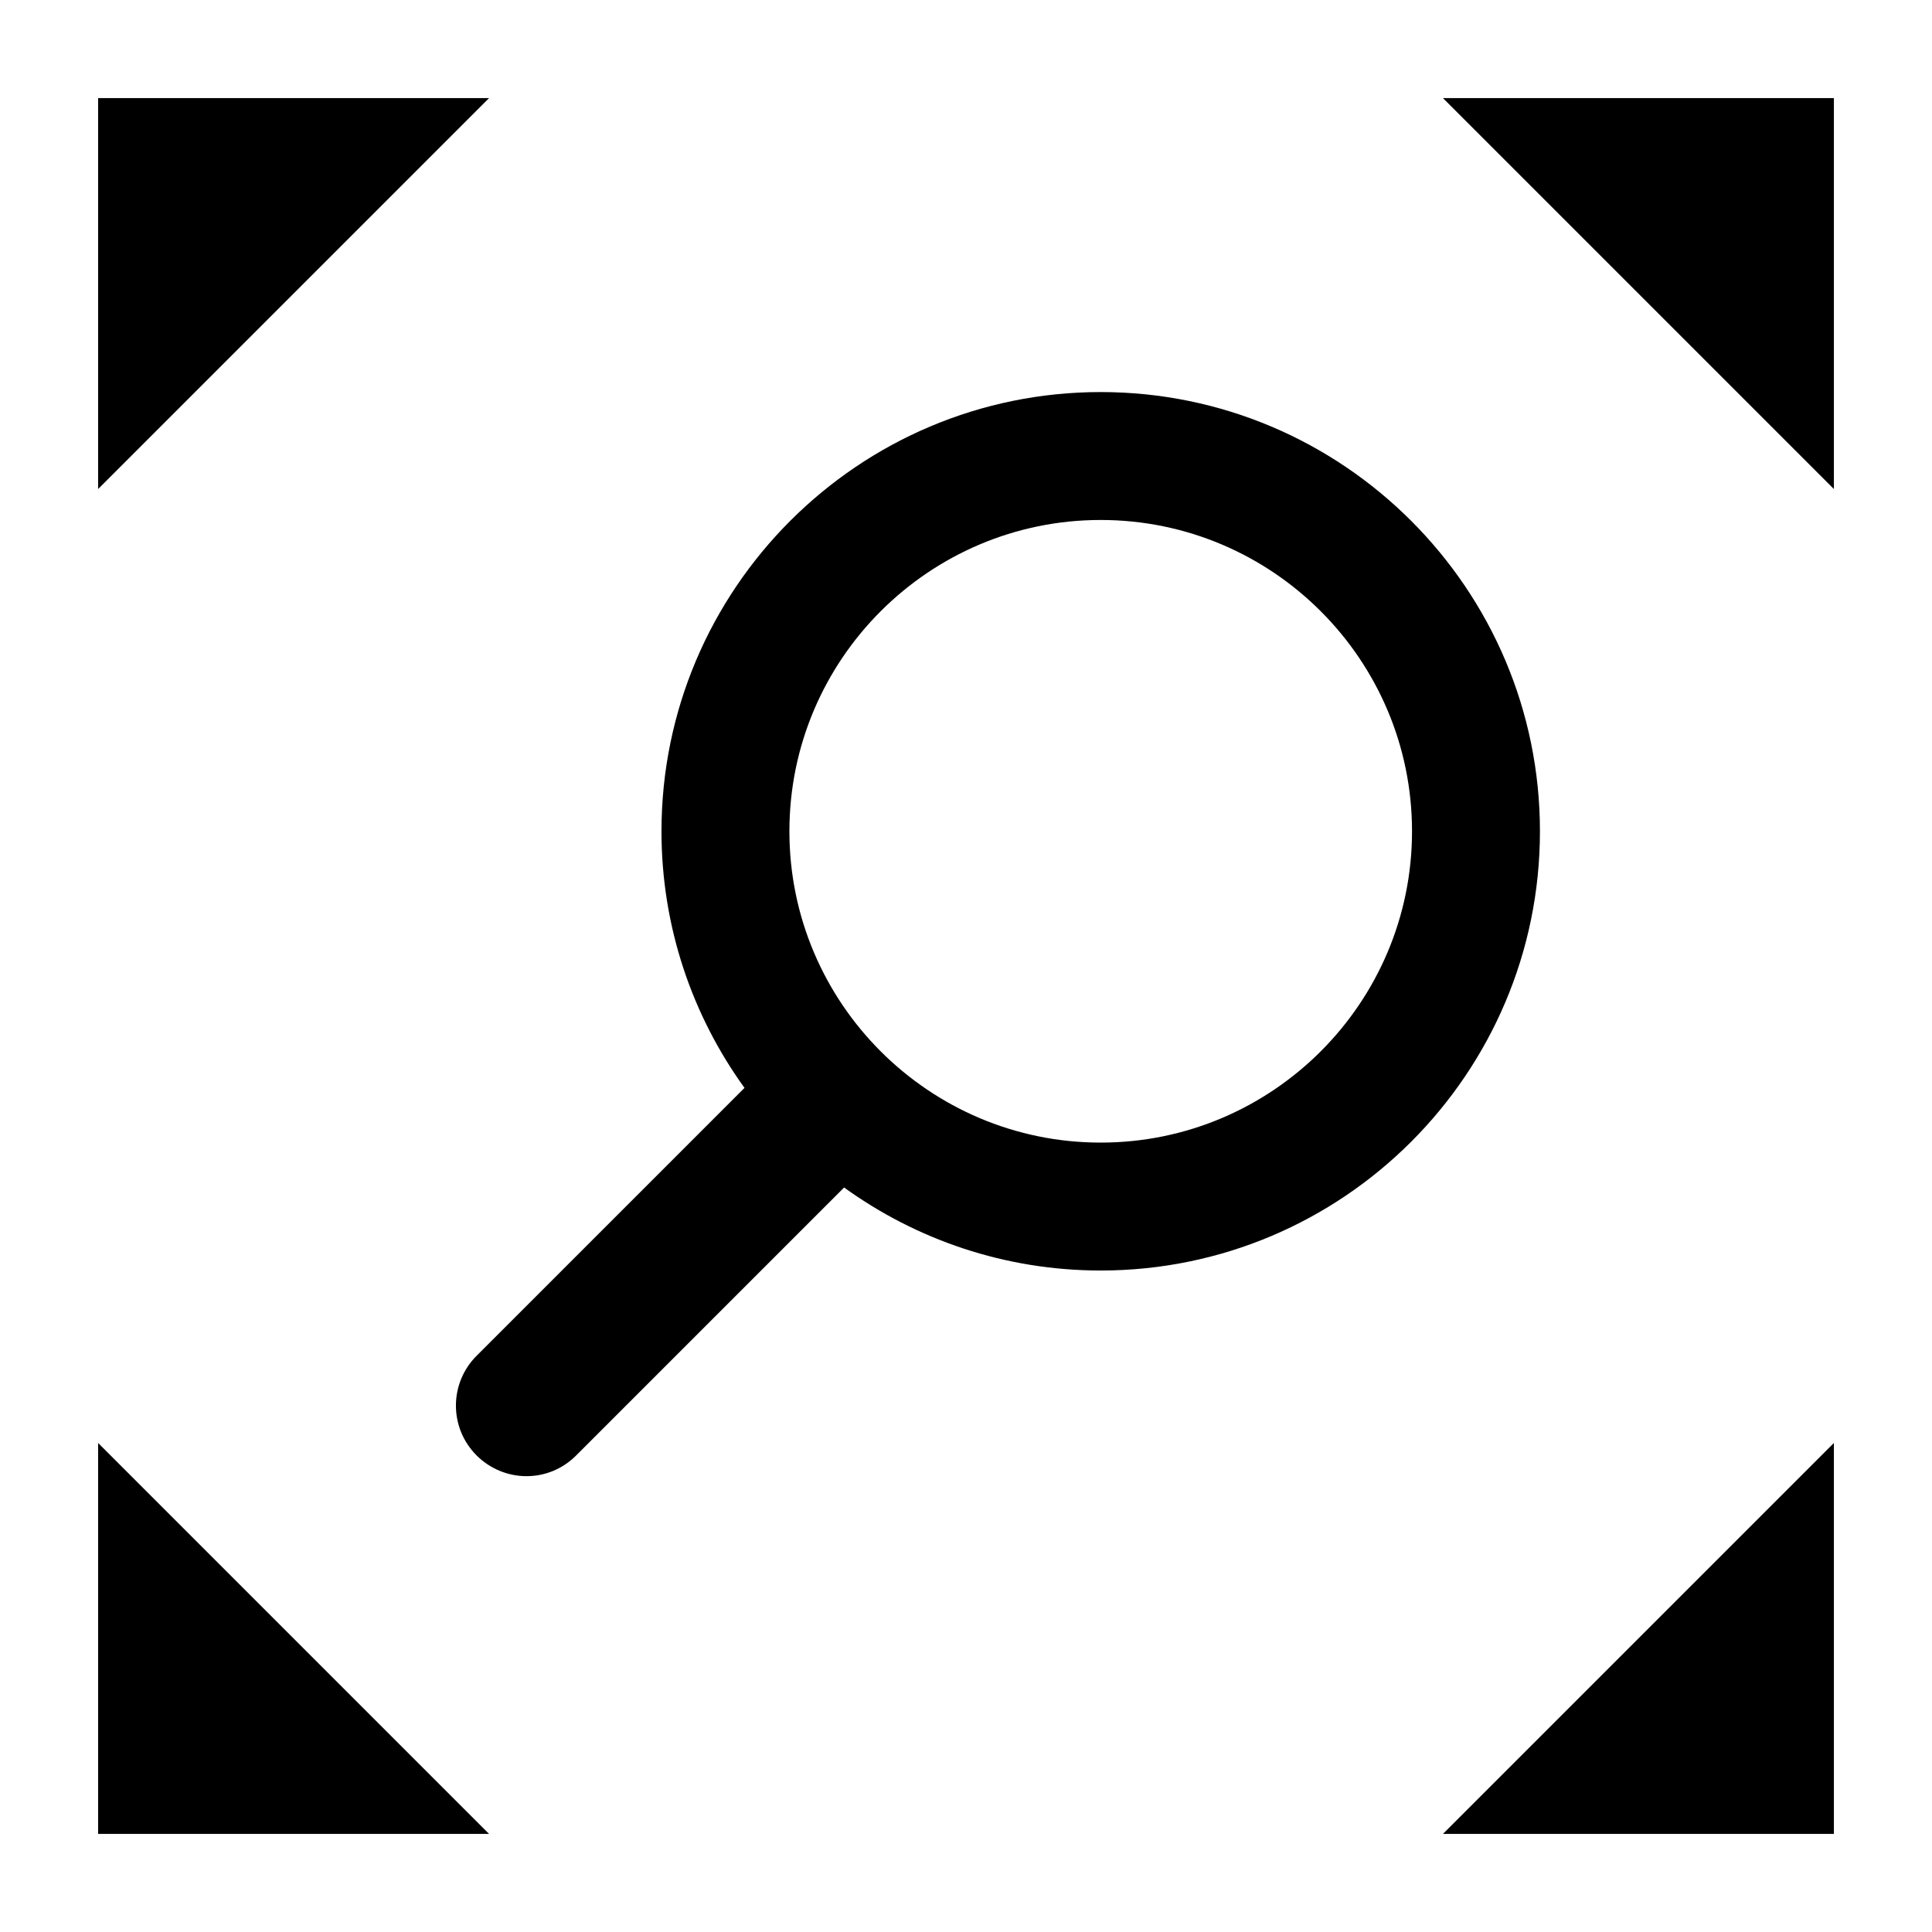 <?xml version="1.0" encoding="utf-8"?>
<!-- Generator: Adobe Illustrator 19.1.0, SVG Export Plug-In . SVG Version: 6.00 Build 0)  -->
<svg version="1.1" id="Layer_1" xmlns="http://www.w3.org/2000/svg" xmlns:xlink="http://www.w3.org/1999/xlink" x="0px" y="0px"
	 width="512px" height="512px" viewBox="0 0 512 512" enable-background="new 0 0 512 512" xml:space="preserve">
<g>
	<path d="M291.7,103.9c-64.2,0-116.4,52.2-116.4,116.4c0,25.4,8.2,48.9,22,68l-71,71c-7.3,7.3-7.3,19.1,0,26.4
		c3.6,3.6,8.4,5.5,13.2,5.5c4.8,0,9.5-1.8,13.2-5.5l71-71c19.1,13.8,42.6,22,68,22c64.2,0,116.4-52.2,116.4-116.4
		S355.9,103.9,291.7,103.9z M291.7,302.8c-45.5,0-82.5-37-82.5-82.5c0-45.5,37-82.5,82.5-82.5c45.5,0,82.5,37,82.5,82.5
		C374.2,265.8,337.2,302.8,291.7,302.8z"/>
	<polygon points="26,129.6 26,26 129.6,26 	"/>
	<polygon points="382.4,26 486,26 486,129.6 	"/>
	<polygon points="486,382.4 486,486 382.4,486 	"/>
	<polygon points="129.6,486 26,486 26,382.4 	"/>
</g>
</svg>
